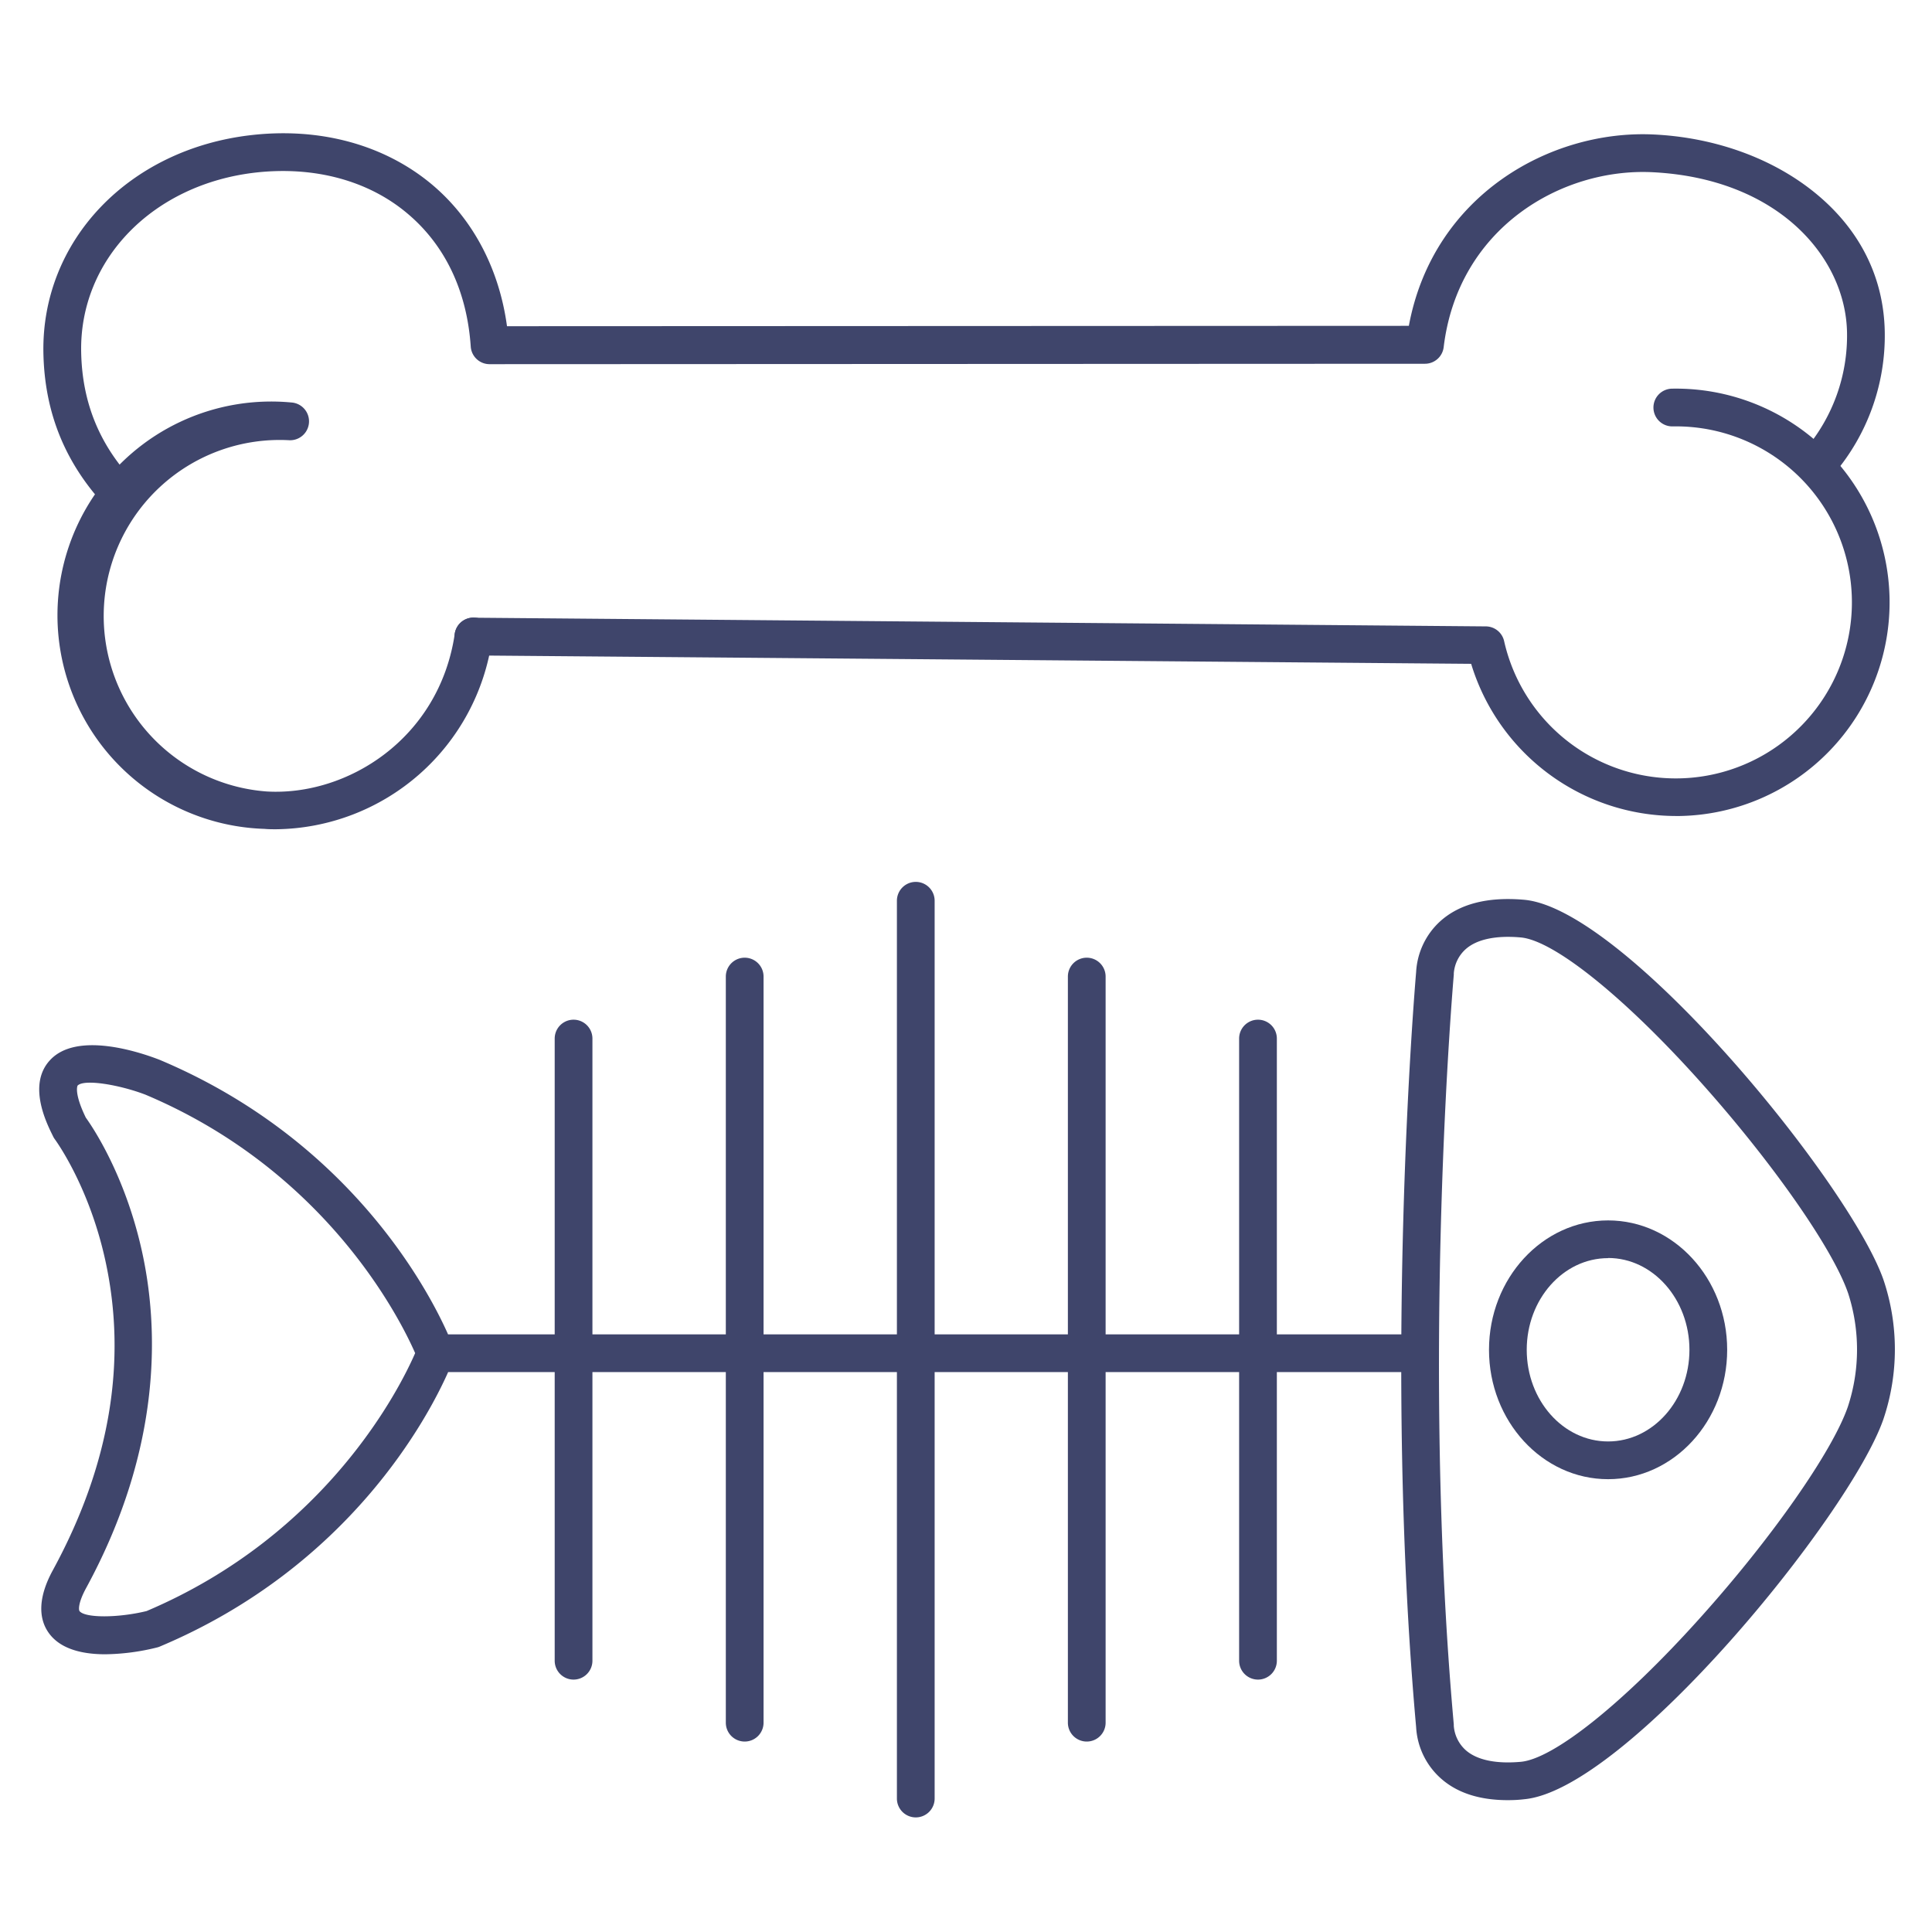 <?xml version="1.0" ?><svg id="Lines" viewBox="0 0 512 512" xmlns="http://www.w3.org/2000/svg"><defs><style>.cls-1{fill:#3f456b;}</style></defs><title/><path class="cls-1" d="M444.12,216.25a56.84,56.84,0,0,1-54.25-40.33L125.41,173.7a5,5,0,1,1,.09-10L393.78,166a5,5,0,0,1,4.83,3.91A46.64,46.64,0,0,0,477.7,192a46.63,46.63,0,0,0-34.43-79,5,5,0,1,1-.18-10,56.63,56.63,0,1,1,2.07,113.25Z"/><path class="cls-1" d="M73.25,219.76c-1.07,0-2.13,0-3.18-.1a56.64,56.64,0,1,1,7.13-113,5,5,0,0,1-.63,10,46.64,46.64,0,0,0-5.87,93.09C92,211,116.39,195.78,120.51,168a5,5,0,1,1,9.89,1.47A58.48,58.48,0,0,1,73.25,219.76Z"/><path class="cls-1" d="M32.6,136.79A5,5,0,0,1,29,135.27c-11.48-11.83-17.2-25.52-17.5-41.84C11,63.72,34.15,39.49,66.63,35.8c18.23-2.08,35.19,2.56,47.73,13,10.93,9.13,17.92,22.38,20,37.65l239-.1c6.44-34.67,37.6-52,64.84-50.71,15.68.74,30.46,5.9,41.62,14.53,12.58,9.73,19.38,22.77,19.66,37.72a56.58,56.58,0,0,1-13.54,37.79,5,5,0,1,1-7.6-6.49,46.57,46.57,0,0,0,11.14-31.11c-.37-19.89-18.26-40.86-51.75-42.45C413.82,44.53,386.4,60.38,382.59,92a5,5,0,0,1-5,4.4l-247.84.11h0a5,5,0,0,1-5-4.68c-1-14.69-6.79-26.9-16.85-35.31C97.52,47.8,83.25,44,67.75,45.73c-27.24,3.1-46.69,23.08-46.24,47.52.25,13.66,5,25.13,14.68,35.06a5,5,0,0,1-3.59,8.48Z"/><path class="cls-1" d="M399.58,477.06c-7.62,0-13.67-2-18-6a19.61,19.61,0,0,1-6.29-13.34c-8.67-96.63-.4-195.41,0-200.13a19.63,19.63,0,0,1,6.29-13.36c5.14-4.69,12.66-6.63,22.34-5.78,26.8,2.39,86.21,75.09,95.2,100.65a57.78,57.78,0,0,1,0,37c-8.83,25.48-68.27,98.33-95.23,100.72C402.41,477,401,477.06,399.58,477.06Zm-14.31-19.67a9.64,9.64,0,0,0,3.15,6.41c2.95,2.62,8,3.69,14.59,3.1,8.78-.78,27.45-15.75,47.54-38.15,19-21.13,35.05-44.11,39.13-55.89a48.39,48.39,0,0,0,.07-30.21,1,1,0,0,1-.06-.16c-4.13-11.8-20.23-34.78-39.16-55.89-20.09-22.41-38.74-37.39-47.52-38.17-6.6-.58-11.65.49-14.59,3.11a9.57,9.57,0,0,0-3.15,6.41c0,.15,0,.23,0,.37-.09,1-8.79,101,0,198.69C385.26,457.14,385.27,457.26,385.27,457.39Zm0,.07h0Z"/><path class="cls-1" d="M426.16,392c-17.4,0-31.56-15.38-31.56-34.29s14.16-34.29,31.56-34.29,31.56,15.38,31.56,34.29S443.56,392,426.16,392Zm0-58.58c-11.89,0-21.56,10.89-21.56,24.29S414.27,382,426.16,382s21.56-10.9,21.56-24.29S438.05,333.38,426.16,333.38Z"/><path class="cls-1" d="M27.9,438.4c-5.68,0-11.53-1.19-14.73-5.32s-3-10,.89-17.06c15.05-27.67,19.71-55.27,13.85-82-4.38-20-13.35-32.07-13.44-32.19A4.69,4.69,0,0,1,14,301c-1.67-3.35-6.74-13.51-.79-20,7.13-7.83,24-2.11,29-.17l.13.05c50.37,21.21,71.19,61,76.4,72.74H376.3a5,5,0,1,1,0,10H118.76c-5.21,11.74-26,51.53-76.4,72.73a4.34,4.34,0,0,1-.72.24A59.46,59.46,0,0,1,27.9,438.4ZM22.74,296.18c1.77,2.46,10.33,15.08,14.82,35.16s5.63,52.05-14.71,89.46c-2.21,4.05-2,5.84-1.78,6.15,1.44,1.86,10.17,1.85,17.77,0,48.08-20.39,67.39-59.65,71.18-68.36-3.81-8.7-23.31-48.18-71.47-68.49-6.78-2.6-16.28-4.24-18-2.39C20.57,287.73,19.51,289.54,22.74,296.18Z"/><path class="cls-1" d="M333.38,445.11a5,5,0,0,1-5-5V275.23a5,5,0,0,1,10,0V440.11A5,5,0,0,1,333.38,445.11Z"/><path class="cls-1" d="M152,445.11a5,5,0,0,1-5-5V275.23a5,5,0,0,1,10,0V440.11A5,5,0,0,1,152,445.11Z"/><path class="cls-1" d="M197.35,461.53a5,5,0,0,1-5-5V258.8a5,5,0,0,1,10,0V456.53A5,5,0,0,1,197.35,461.53Z"/><path class="cls-1" d="M288,461.53a5,5,0,0,1-5-5V258.8a5,5,0,0,1,10,0V456.53A5,5,0,0,1,288,461.53Z"/><path class="cls-1" d="M242.69,481.63a5,5,0,0,1-5-5V238.71a5,5,0,1,1,10,0V476.63A5,5,0,0,1,242.69,481.63Z"/></svg>